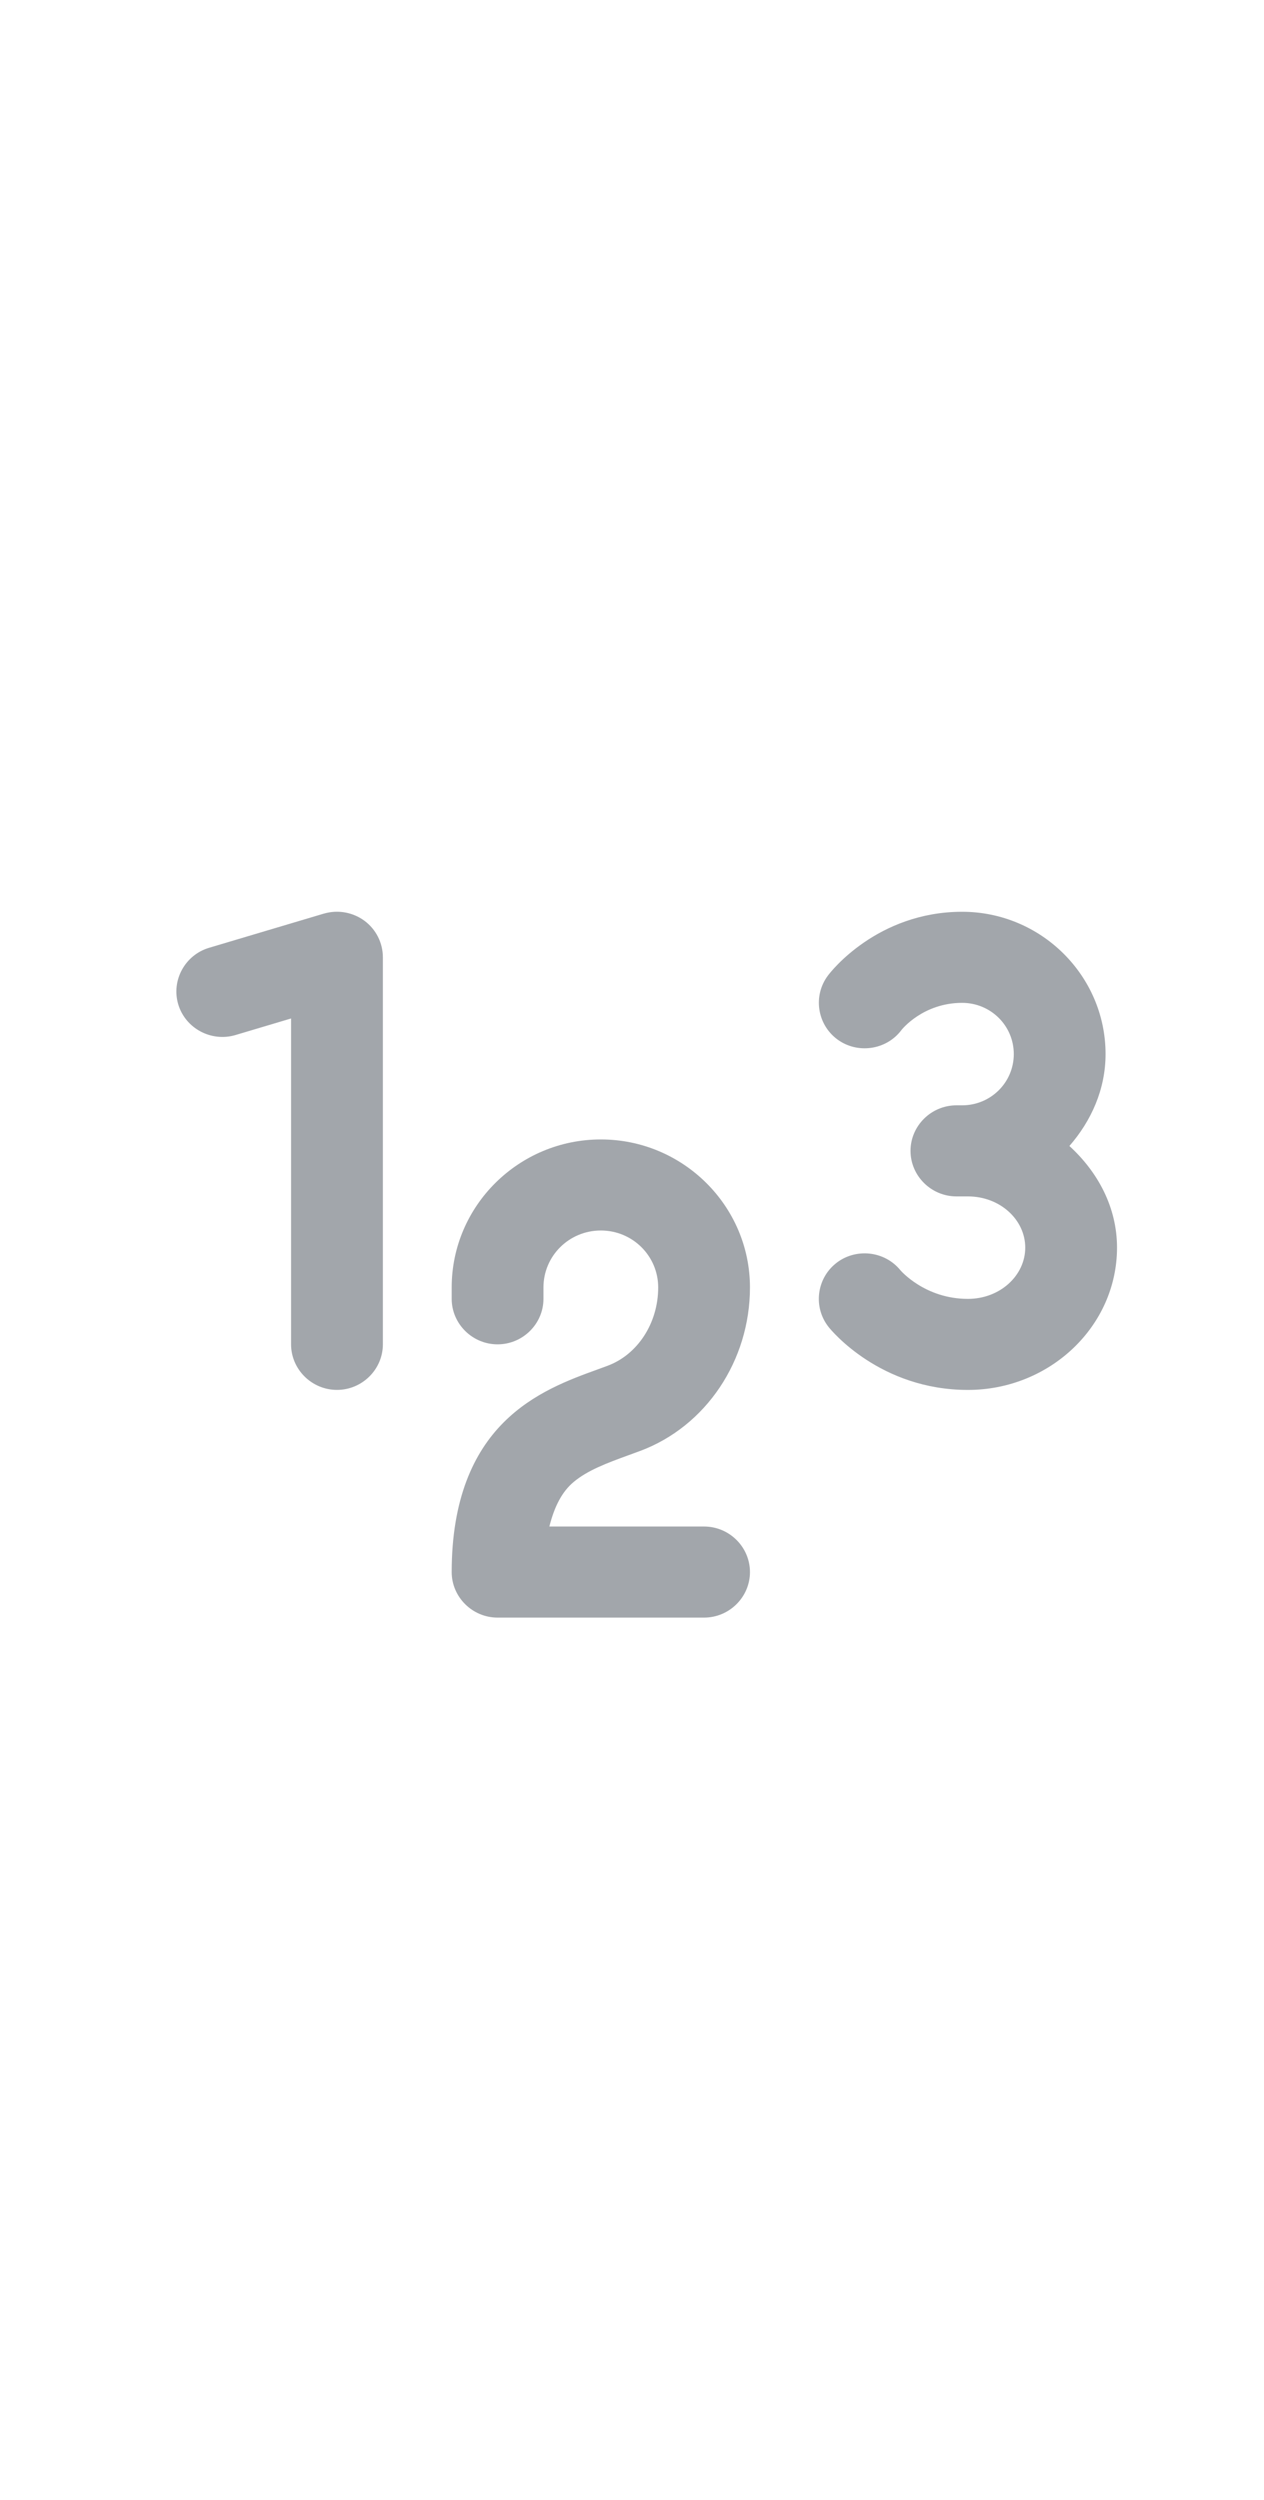 <svg width="43" height="85" viewBox="0 0 43 85" fill="none" xmlns="http://www.w3.org/2000/svg">
<path opacity="0.4" d="M32.731 31.001C31.287 31.001 30.159 31.518 29.393 32.044C28.627 32.57 28.221 33.096 28.166 33.169C27.653 33.85 27.794 34.824 28.478 35.335C29.164 35.846 30.15 35.707 30.664 35.026C30.666 35.024 30.667 35.021 30.669 35.019C30.677 35.008 31.398 34.098 32.731 34.098C33.704 34.098 34.488 34.875 34.488 35.84C34.488 36.804 33.704 37.582 32.731 37.582H32.536C31.679 37.582 30.975 38.279 30.975 39.13C30.975 39.981 31.679 40.679 32.536 40.679H32.927C34.024 40.679 34.878 41.475 34.878 42.42C34.878 43.366 34.024 44.163 32.927 44.163C31.468 44.163 30.645 43.206 30.629 43.187C30.094 42.531 29.113 42.423 28.445 42.948L28.443 42.95C27.772 43.479 27.659 44.458 28.192 45.124L28.193 45.126C28.284 45.238 29.942 47.259 32.927 47.259C35.712 47.259 38 45.094 38 42.42C38 41.046 37.344 39.845 36.38 38.965C37.118 38.117 37.61 37.045 37.61 35.84C37.61 33.175 35.417 31.001 32.731 31.001ZM11.375 31.002C11.255 31.009 11.135 31.03 11.017 31.064H11.015L7.113 32.226C6.291 32.47 5.819 33.339 6.065 34.154C6.311 34.968 7.186 35.436 8.009 35.193L9.902 34.629V45.709C9.902 46.56 10.606 47.258 11.464 47.258C12.321 47.258 13.025 46.56 13.025 45.709V32.548C13.025 32.059 12.791 31.597 12.396 31.305H12.395C12.098 31.087 11.736 30.983 11.375 31.002ZM20.44 38.742C17.645 38.742 15.366 41.002 15.366 43.774V44.161C15.366 45.012 16.07 45.709 16.927 45.709C17.785 45.709 18.488 45.012 18.488 44.161V43.774C18.488 42.703 19.36 41.838 20.44 41.838C21.519 41.838 22.391 42.703 22.391 43.774C22.391 44.997 21.683 46.06 20.671 46.437L20.33 46.562C19.392 46.903 18.145 47.349 17.13 48.366C16.114 49.384 15.366 50.968 15.366 53.452C15.366 54.302 16.07 55 16.927 55H23.952C24.81 55 25.513 54.302 25.513 53.452C25.513 52.601 24.81 51.903 23.952 51.903H18.689C18.865 51.203 19.129 50.711 19.516 50.388C19.989 49.992 20.639 49.748 21.405 49.47L21.767 49.337H21.769C24.019 48.5 25.513 46.261 25.513 43.774C25.513 41.002 23.234 38.742 20.44 38.742Z" fill="#18212E"/>
</svg>
